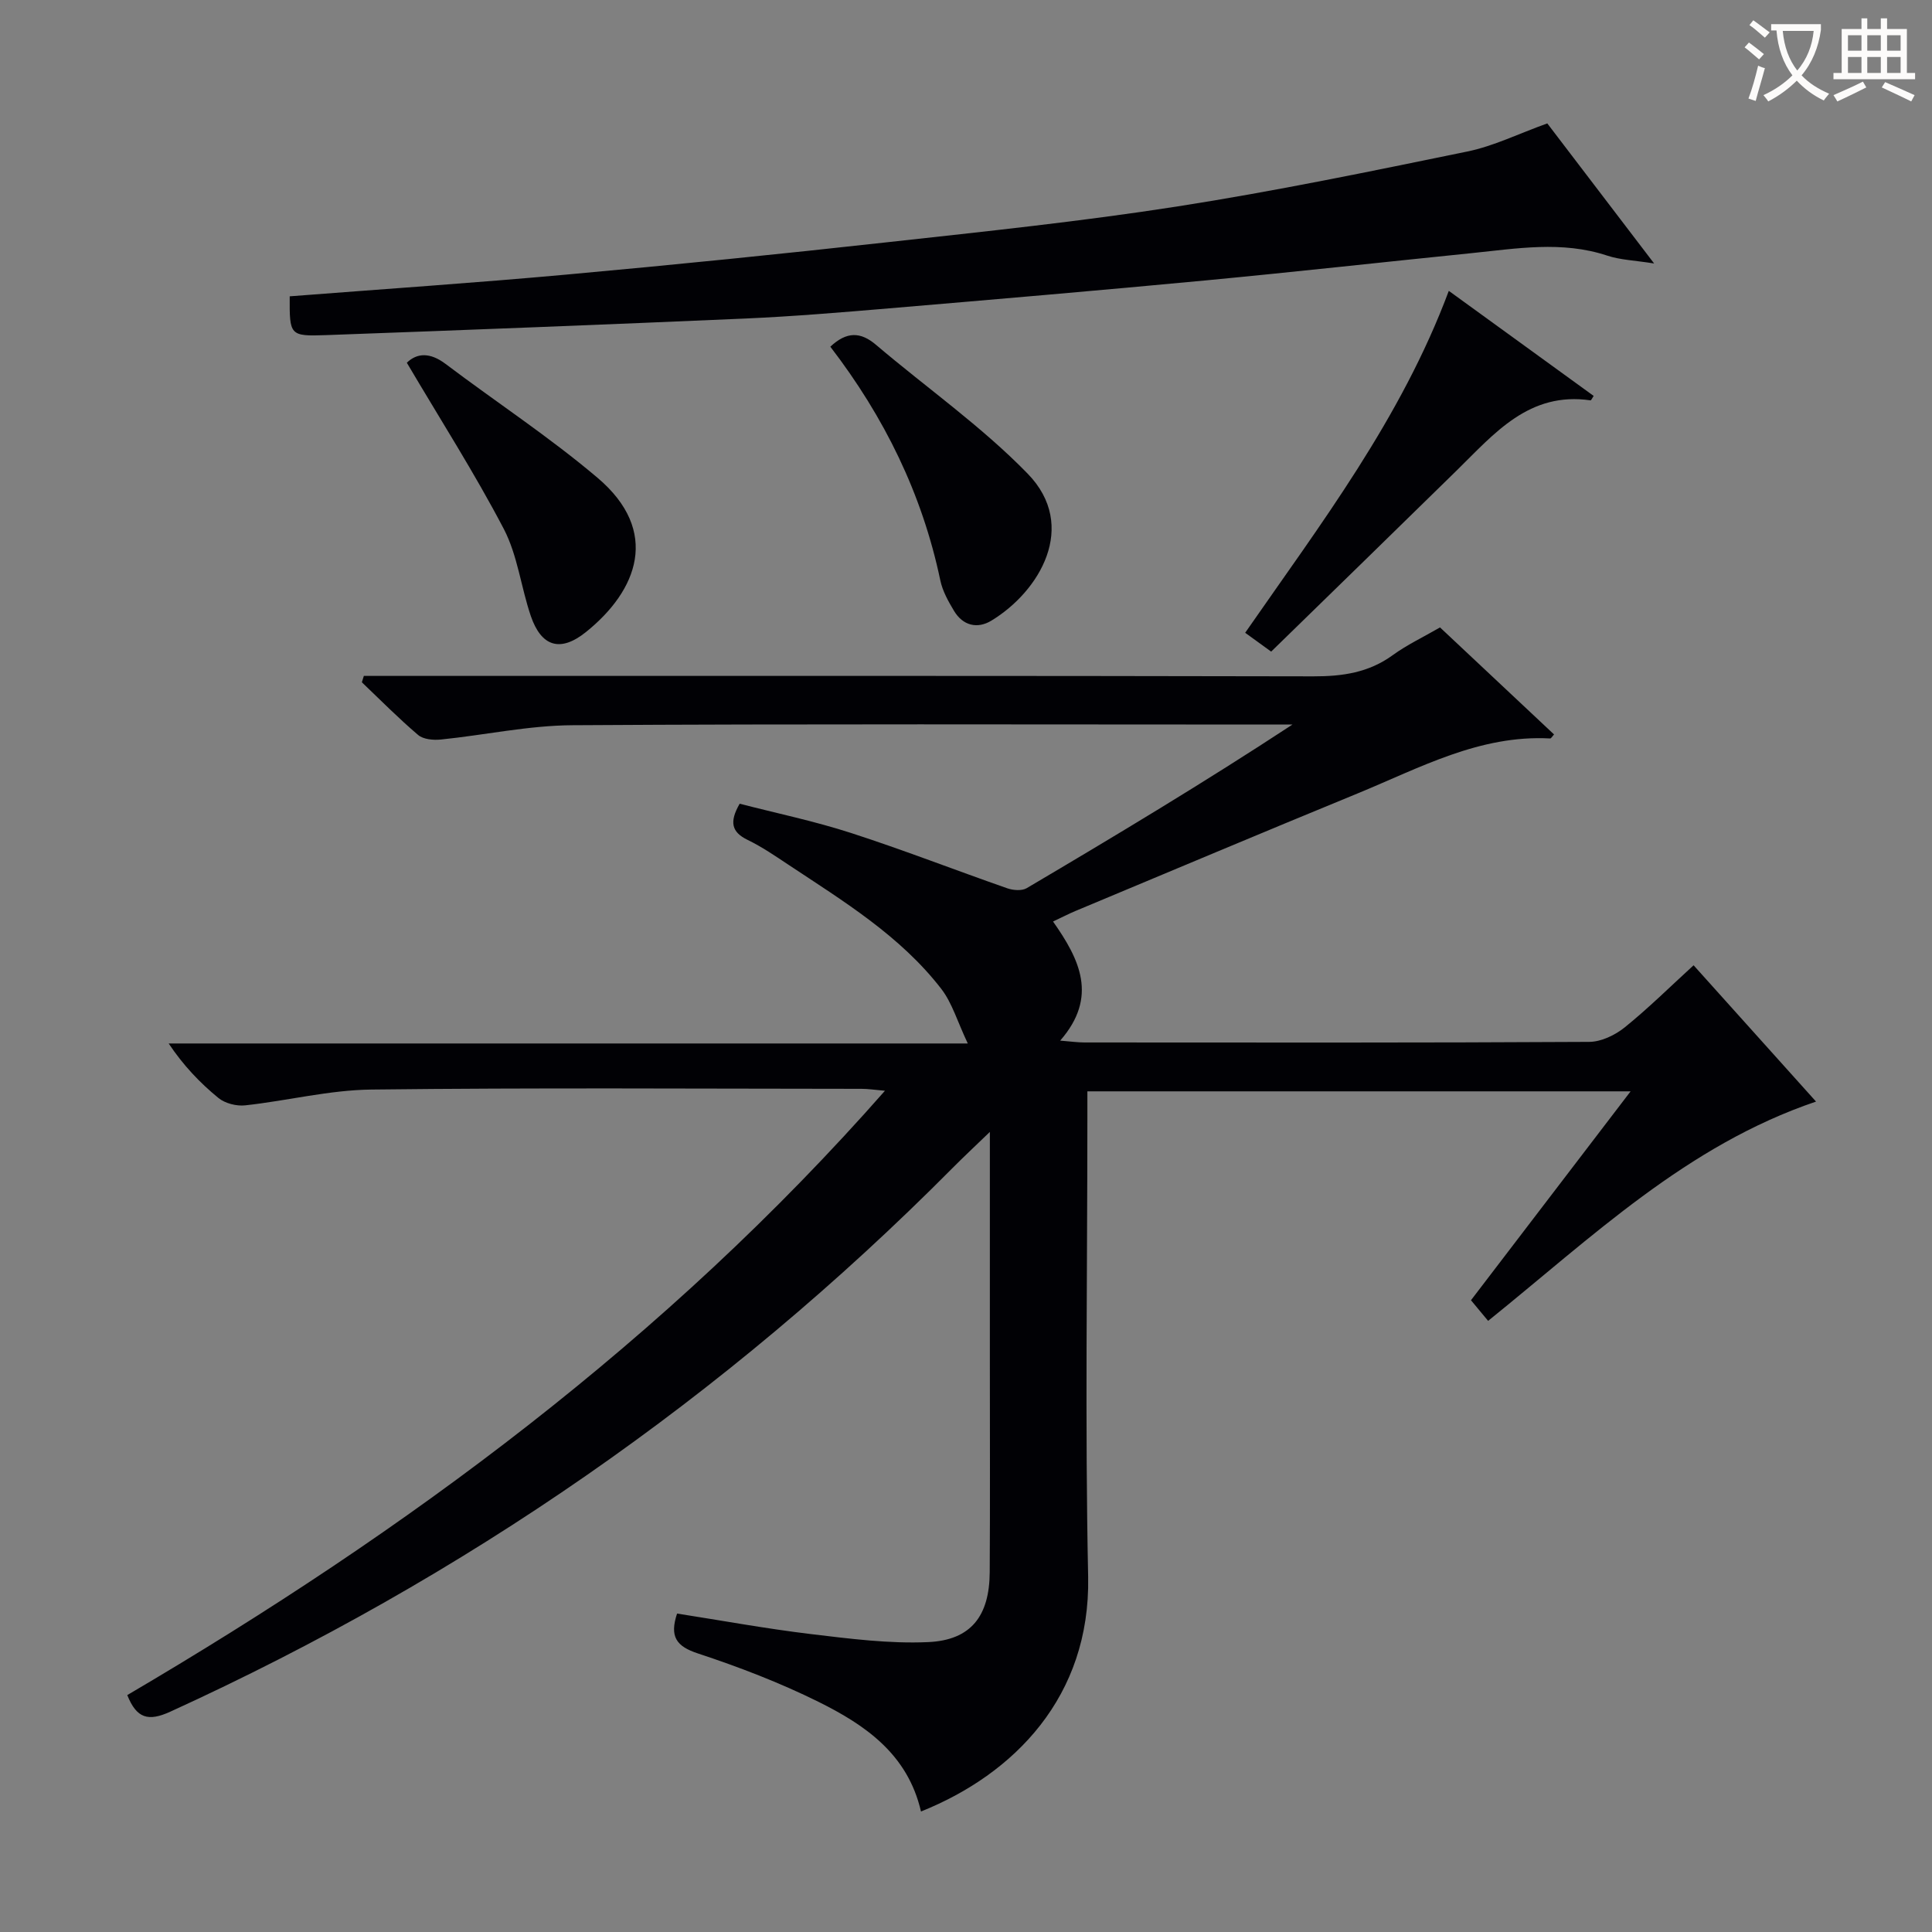 <svg enable-background="new 0 0 400 400" viewBox="0 0 400 400" xmlns="http://www.w3.org/2000/svg"><rect x="0" y="0" width="400" height="400" fill="#808080" stroke="none"/><g fill="#010105"><path d="m190.68 375.05c-2.75-11.93-11.62-17.94-21.25-22.72-8-3.96-16.44-7.2-24.93-10-4.5-1.48-5.9-3.49-4.32-8.26 9.18 1.43 18.42 3.13 27.72 4.25 8.05.96 16.21 2.02 24.26 1.66 8.87-.4 12.7-5.39 12.75-14.48.09-14.5.03-29 .03-43.5 0-15.45 0-30.89 0-47.65-3.17 3.06-5.52 5.25-7.78 7.53-47.08 47.42-101.13 84.76-161.89 112.5-4.58 2.09-6.98 1.42-8.92-3.43 57.91-34.01 111.54-73.58 156.87-125.12-2.15-.19-3.5-.4-4.84-.4-33.83-.02-67.67-.25-101.49.15-8.72.1-17.39 2.32-26.12 3.27-1.8.2-4.16-.4-5.54-1.52-3.83-3.13-7.27-6.74-10.31-11.29h165.45c-2.17-4.58-3.24-8.38-5.47-11.28-8.49-11-20.24-18.15-31.61-25.69-2.77-1.84-5.54-3.74-8.51-5.18-3.3-1.6-3.83-3.68-1.64-7.49 7.53 1.95 15.43 3.59 23.06 6.06 10.88 3.52 21.54 7.68 32.34 11.45 1.21.42 3.01.57 4.02-.02 18.44-10.89 36.79-21.91 55.03-33.88-1.72 0-3.43 0-5.15 0-48 0-96-.16-143.99.14-9.06.06-18.1 2.04-27.16 2.96-1.55.16-3.64-.02-4.72-.94-4.05-3.44-7.8-7.24-11.65-10.91.14-.44.27-.88.41-1.32h5.61c63.66 0 127.33-.05 190.99.09 6.03.01 11.44-.77 16.41-4.38 2.93-2.13 6.27-3.71 9.8-5.75 7.92 7.43 15.76 14.79 23.61 22.16-.39.42-.61.84-.8.83-14.58-.79-26.99 6.09-39.82 11.36-19.51 8.01-38.94 16.2-58.4 24.33-1.49.62-2.93 1.37-4.71 2.21 5.49 7.8 9.4 15.59 1.48 24.66 2.24.18 3.63.38 5.02.38 34.83.02 69.66.08 104.5-.12 2.49-.01 5.37-1.4 7.37-3.01 4.9-3.96 9.4-8.42 14.25-12.85 8.45 9.4 16.77 18.66 25.35 28.22-26.79 9.08-46.39 28.08-67.89 45.4-1.07-1.28-2.11-2.54-3.55-4.27 10.81-14.14 21.67-28.35 33.05-43.25-37.85 0-74.96 0-112.47 0v5.58c0 31.66-.5 63.34.16 94.99.46 24.73-15.29 40.8-34.61 48.53z"/><path d="m59.98 61.35c19.46-1.51 38.51-2.79 57.52-4.52 22.16-2.01 44.3-4.25 66.42-6.7 19.96-2.2 39.96-4.29 59.79-7.38 20.13-3.14 40.11-7.28 60.08-11.38 5.46-1.12 10.62-3.69 16.56-5.82 6.9 9.04 14.11 18.49 22.12 29-4.07-.65-7.03-.73-9.72-1.63-9.38-3.11-18.77-1.45-28.17-.5-18.33 1.86-36.65 3.9-55 5.64-21.82 2.06-43.66 3.93-65.5 5.78-9.93.84-19.86 1.67-29.81 2.11-28.9 1.26-57.81 2.38-86.73 3.43-7.59.27-7.6.06-7.56-8.03z"/><path d="m263.18 134.91c-1.75-1.27-3.46-2.51-5.38-3.9 15.67-22.6 32.25-44.27 42.16-70.79 10.24 7.43 20.12 14.59 29.99 21.75-.32.47-.51.93-.64.92-12.73-1.86-19.9 6.85-27.67 14.47-12.71 12.46-25.47 24.88-38.46 37.55z"/><path d="m84.23 75.1c2.14-2.08 4.85-2.14 8 .23 10.46 7.9 21.48 15.12 31.47 23.58 13.07 11.07 8.33 23.34-2.39 31.95-5.28 4.24-9.22 3.06-11.41-3.32-2.03-5.95-2.73-12.52-5.58-18-6.05-11.58-13.12-22.62-20.09-34.44z"/><path d="m171.91 71.78c3.39-3.18 6.27-3.11 9.48-.37 10.46 8.89 21.84 16.86 31.37 26.65 10.58 10.87 2.44 24.42-7.51 30.44-2.9 1.76-5.9 1.04-7.74-2.04-1.18-1.97-2.37-4.1-2.83-6.31-3.75-17.86-11.57-33.79-22.77-48.37z"/></g><path d="m362.1 8.8c1.1.8 2.1 1.6 3.1 2.4l-1 1.1c-1.3-1.1-2.3-2-3-2.5zm1.9 4.8c.5.2.9.4 1.4.5-.6 2.3-1.3 4.5-1.9 6.8l-1.5-.5c.8-2.1 1.4-4.3 2-6.8zm-1-9.4c1.3.9 2.4 1.8 3.4 2.5l-1 1.1c-1.4-1.2-2.4-2.1-3.2-2.6zm3.7 2.2v-1.4h10.3v1.2c-.5 3.6-1.8 6.8-4 9.4 1.5 1.6 3.4 2.8 5.7 3.8-.3.4-.7.8-1.1 1.4-2.3-1.1-4.1-2.5-5.6-4.1-1.6 1.6-3.6 3.1-5.9 4.3-.3-.5-.7-.9-1-1.3 2.4-1.1 4.4-2.5 6-4.1-1.9-2.5-3-5.6-3.3-9.3h-1.1zm8.8 0h-6.4c.3 3.3 1.3 6 3 8.2 2-2.3 3.1-5.1 3.4-8.2z" fill="#fcfbfa"/><path d="m385.3 3.8h1.3v2.2h2.8v-2.2h1.3v2.2h4.1v9.1h1.7v1.3h-16.9v-1.3h1.7v-9.1h4.1v-2.2zm.4 13.1.7 1.2c-1.8.9-3.8 1.9-6 2.9-.2-.4-.5-.8-.8-1.3 2.3-1 4.3-1.9 6.1-2.8zm-3.1-6.4h2.8v-3.2h-2.8zm0 4.6h2.8v-3.3h-2.8zm4-4.6h2.8v-3.2h-2.8zm0 4.6h2.8v-3.3h-2.8zm3.7 1.9c2.1.9 4.1 1.8 6.1 2.7l-.7 1.3c-2.2-1.1-4.2-2-6.1-2.9zm3.2-9.7h-2.8v3.2h2.8zm-2.8 7.8h2.8v-3.3h-2.8z" fill="#fcfbfa"/></svg>